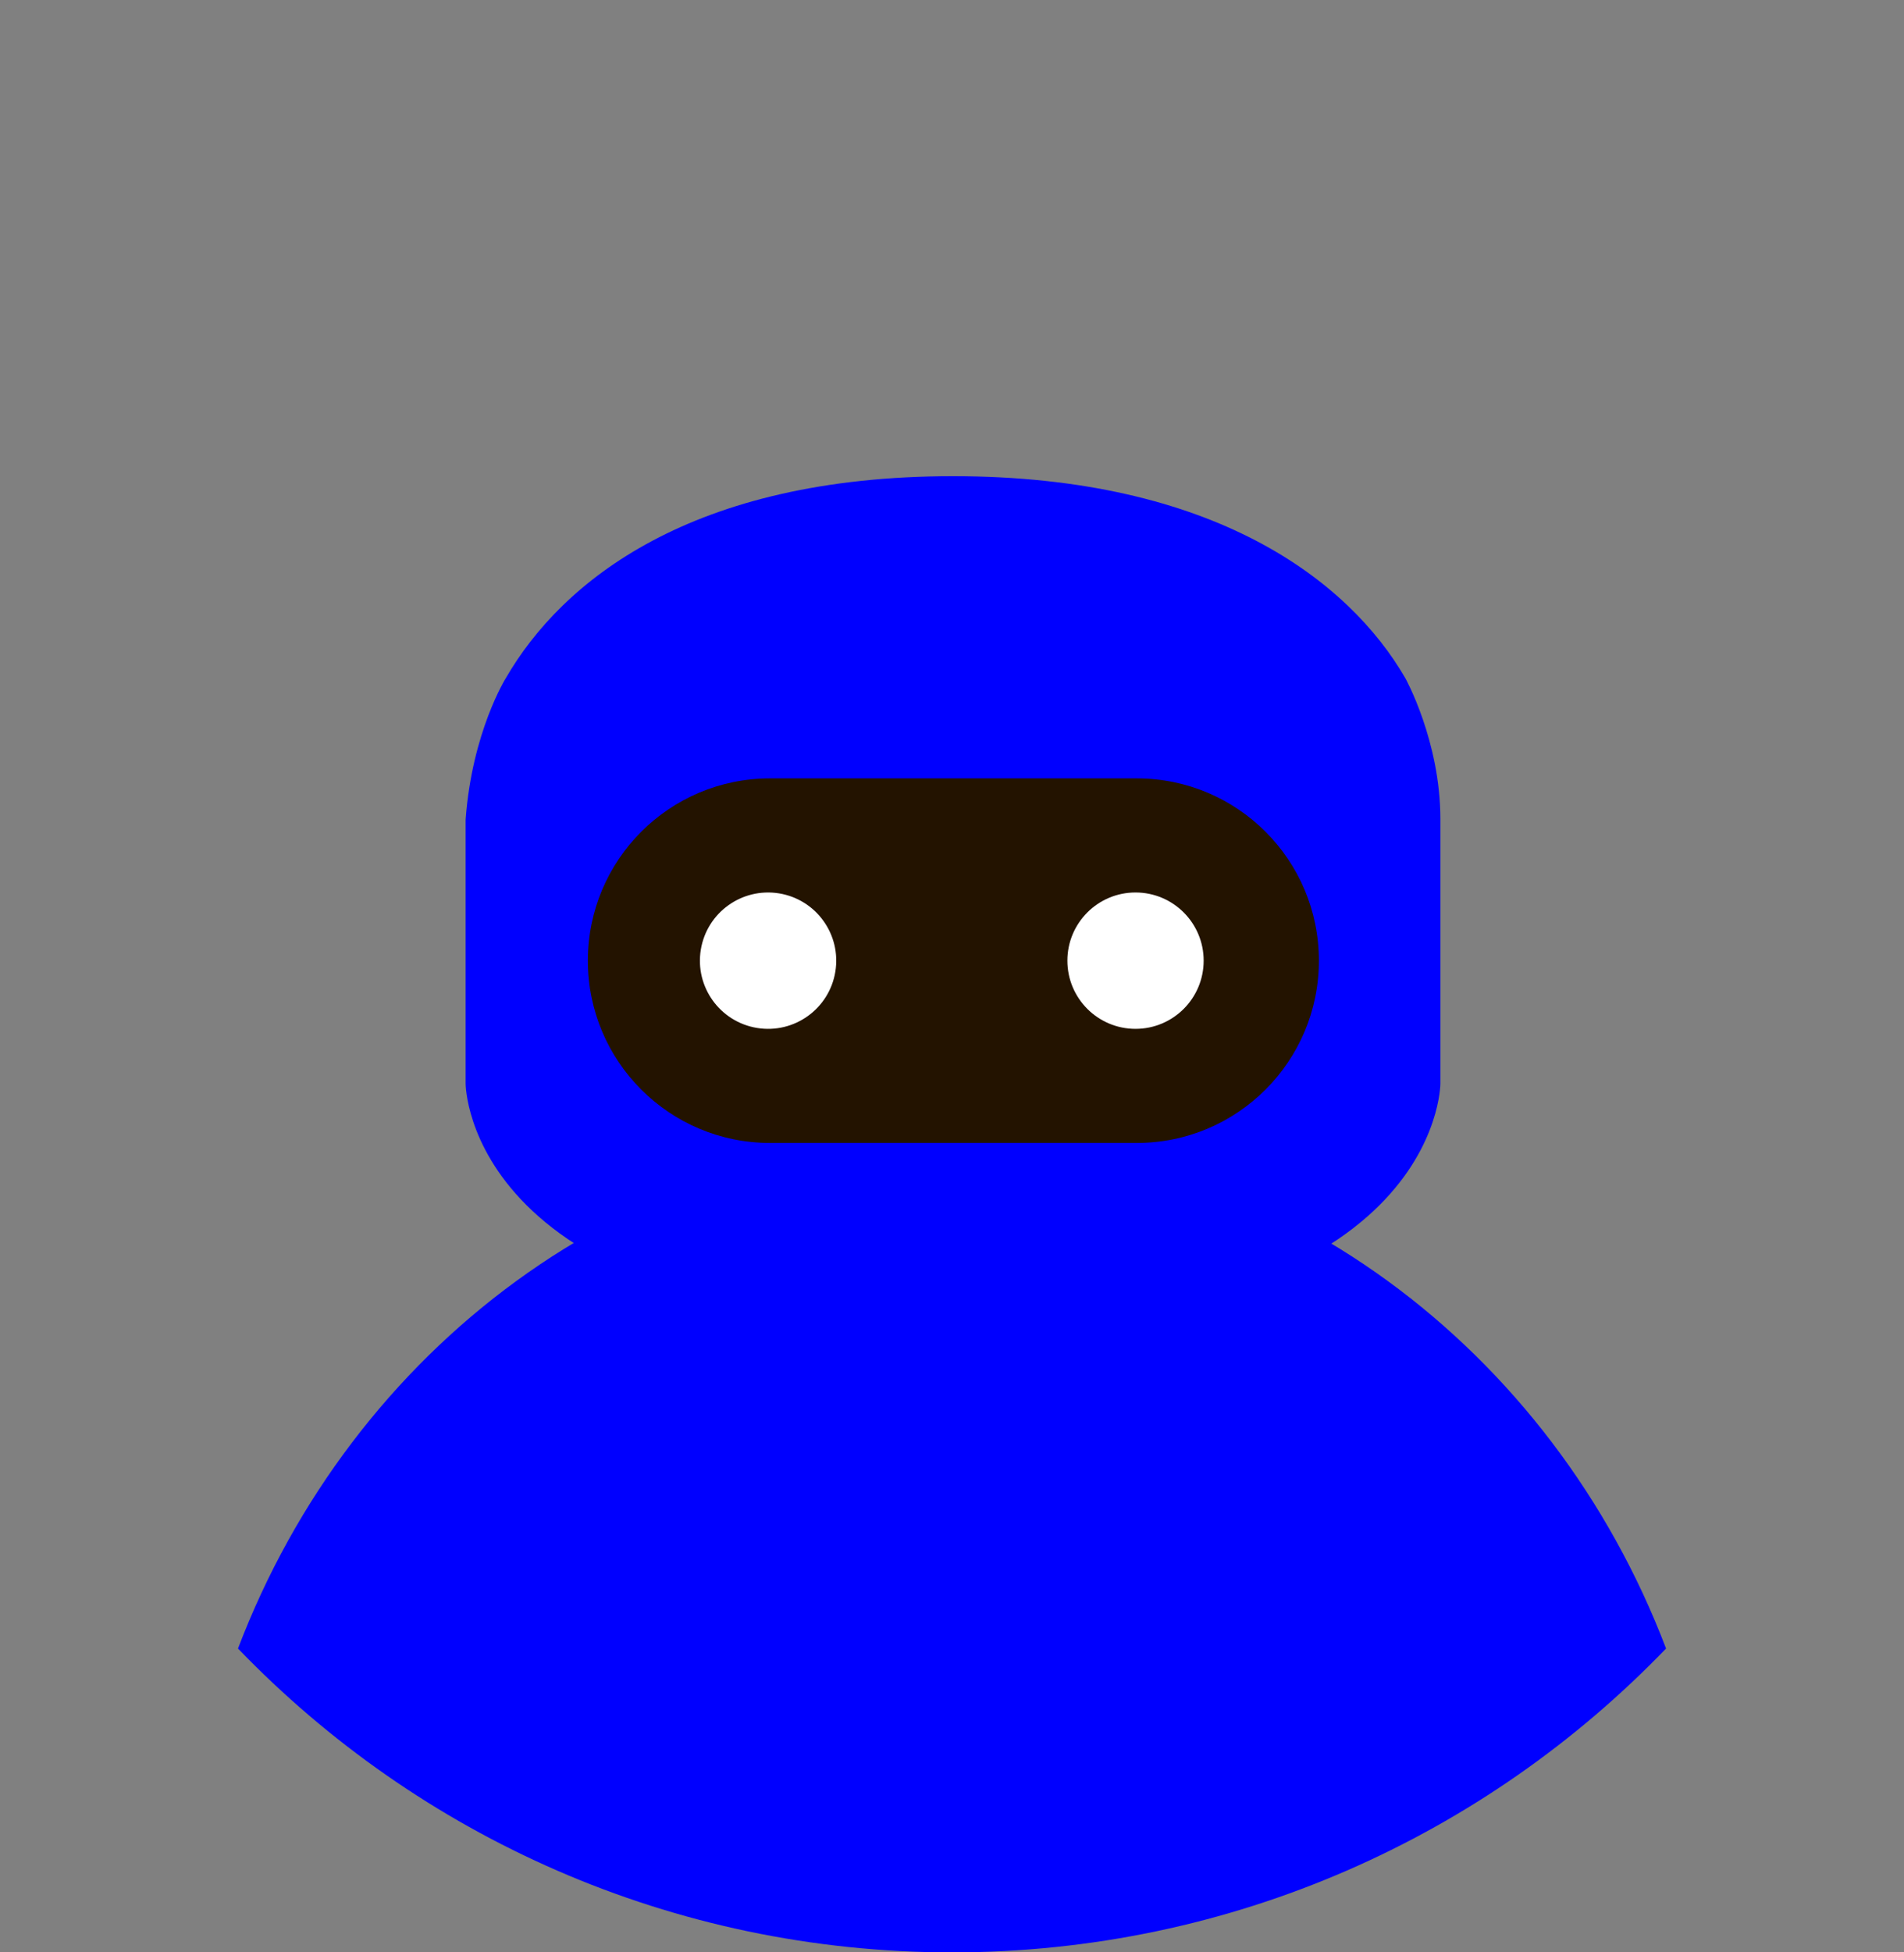 <svg width="40" height="41" viewBox="0 0 40 41"  fill="none" xmlns="http://www.w3.org/2000/svg">
<rect x="0" y="0" width="40" height="41" fill="#808080" stroke="none"/>
<rect width="40" height="40" rx="20" style="border-color:green" fill="transparent"/>
<mask id="mask0_476_7493" style="mask-type:alpha" maskUnits="userSpaceOnUse" x="0" y="0" width="40" height="40">
<rect width="40" height="40" rx="20" fill="#D8E9FE"/>
</mask>
<g mask="url(#mask0_476_7493)">
</g>
<g clip-path="url(#clip0_476_7493)">
<path d="M20 23.895C13.206 23.895 7.391 28.333 5 34.619C8.788 38.553 14.108 41 20 41C25.892 41 31.212 38.553 35.001 34.619C32.61 28.332 26.795 23.895 20 23.895Z" fill="rgb(0, 0, 255)"/>
<path fill-rule="evenodd" clip-rule="evenodd" d="M12.038 26.16C13.008 27.628 15.451 29.476 21.602 29.476C25.966 29.476 28.462 28.546 29.892 27.482C27.168 25.246 23.747 23.915 20.033 23.915C17.123 23.915 14.394 24.732 12.039 26.16H12.038Z" fill="rgb(0, 0, 255)"/>
<path fill-rule="evenodd" clip-rule="evenodd" d="M20.021 10C25.508 10 28.339 12.198 29.522 14.238C29.522 14.238 30.26 15.561 30.26 17.2V22.758C30.26 22.758 30.26 27.861 20.021 27.861C9.782 27.861 9.782 22.758 9.782 22.758V17.211C9.917 15.37 10.628 14.238 10.628 14.238C11.81 12.198 14.535 10 20.021 10Z" fill="rgb(0, 0, 255)"/>
<path d="M23.881 24.002H16.177C14.063 24.002 12.35 22.288 12.35 20.174C12.35 18.06 14.063 16.346 16.177 16.346H23.881C25.995 16.346 27.708 18.06 27.708 20.174C27.708 22.288 25.995 24.002 23.881 24.002Z" fill="#231300"/>
<path d="M23.855 21.606C24.646 21.606 25.287 20.965 25.287 20.174C25.287 19.383 24.646 18.742 23.855 18.742C23.065 18.742 22.424 19.383 22.424 20.174C22.424 20.965 23.065 21.606 23.855 21.606Z" fill="white"/>
<path d="M17.549 20.406C17.677 19.625 17.148 18.889 16.368 18.761C15.587 18.634 14.851 19.162 14.723 19.943C14.595 20.723 15.124 21.459 15.904 21.587C16.685 21.715 17.421 21.186 17.549 20.406Z" fill="white"/>
</g>
<defs>
<clipPath id="clip0_476_7493">
<rect width="30" height="31" fill="rgb(0, 0, 255)" transform="translate(5 10)"/>
</clipPath>
</defs>
</svg>
